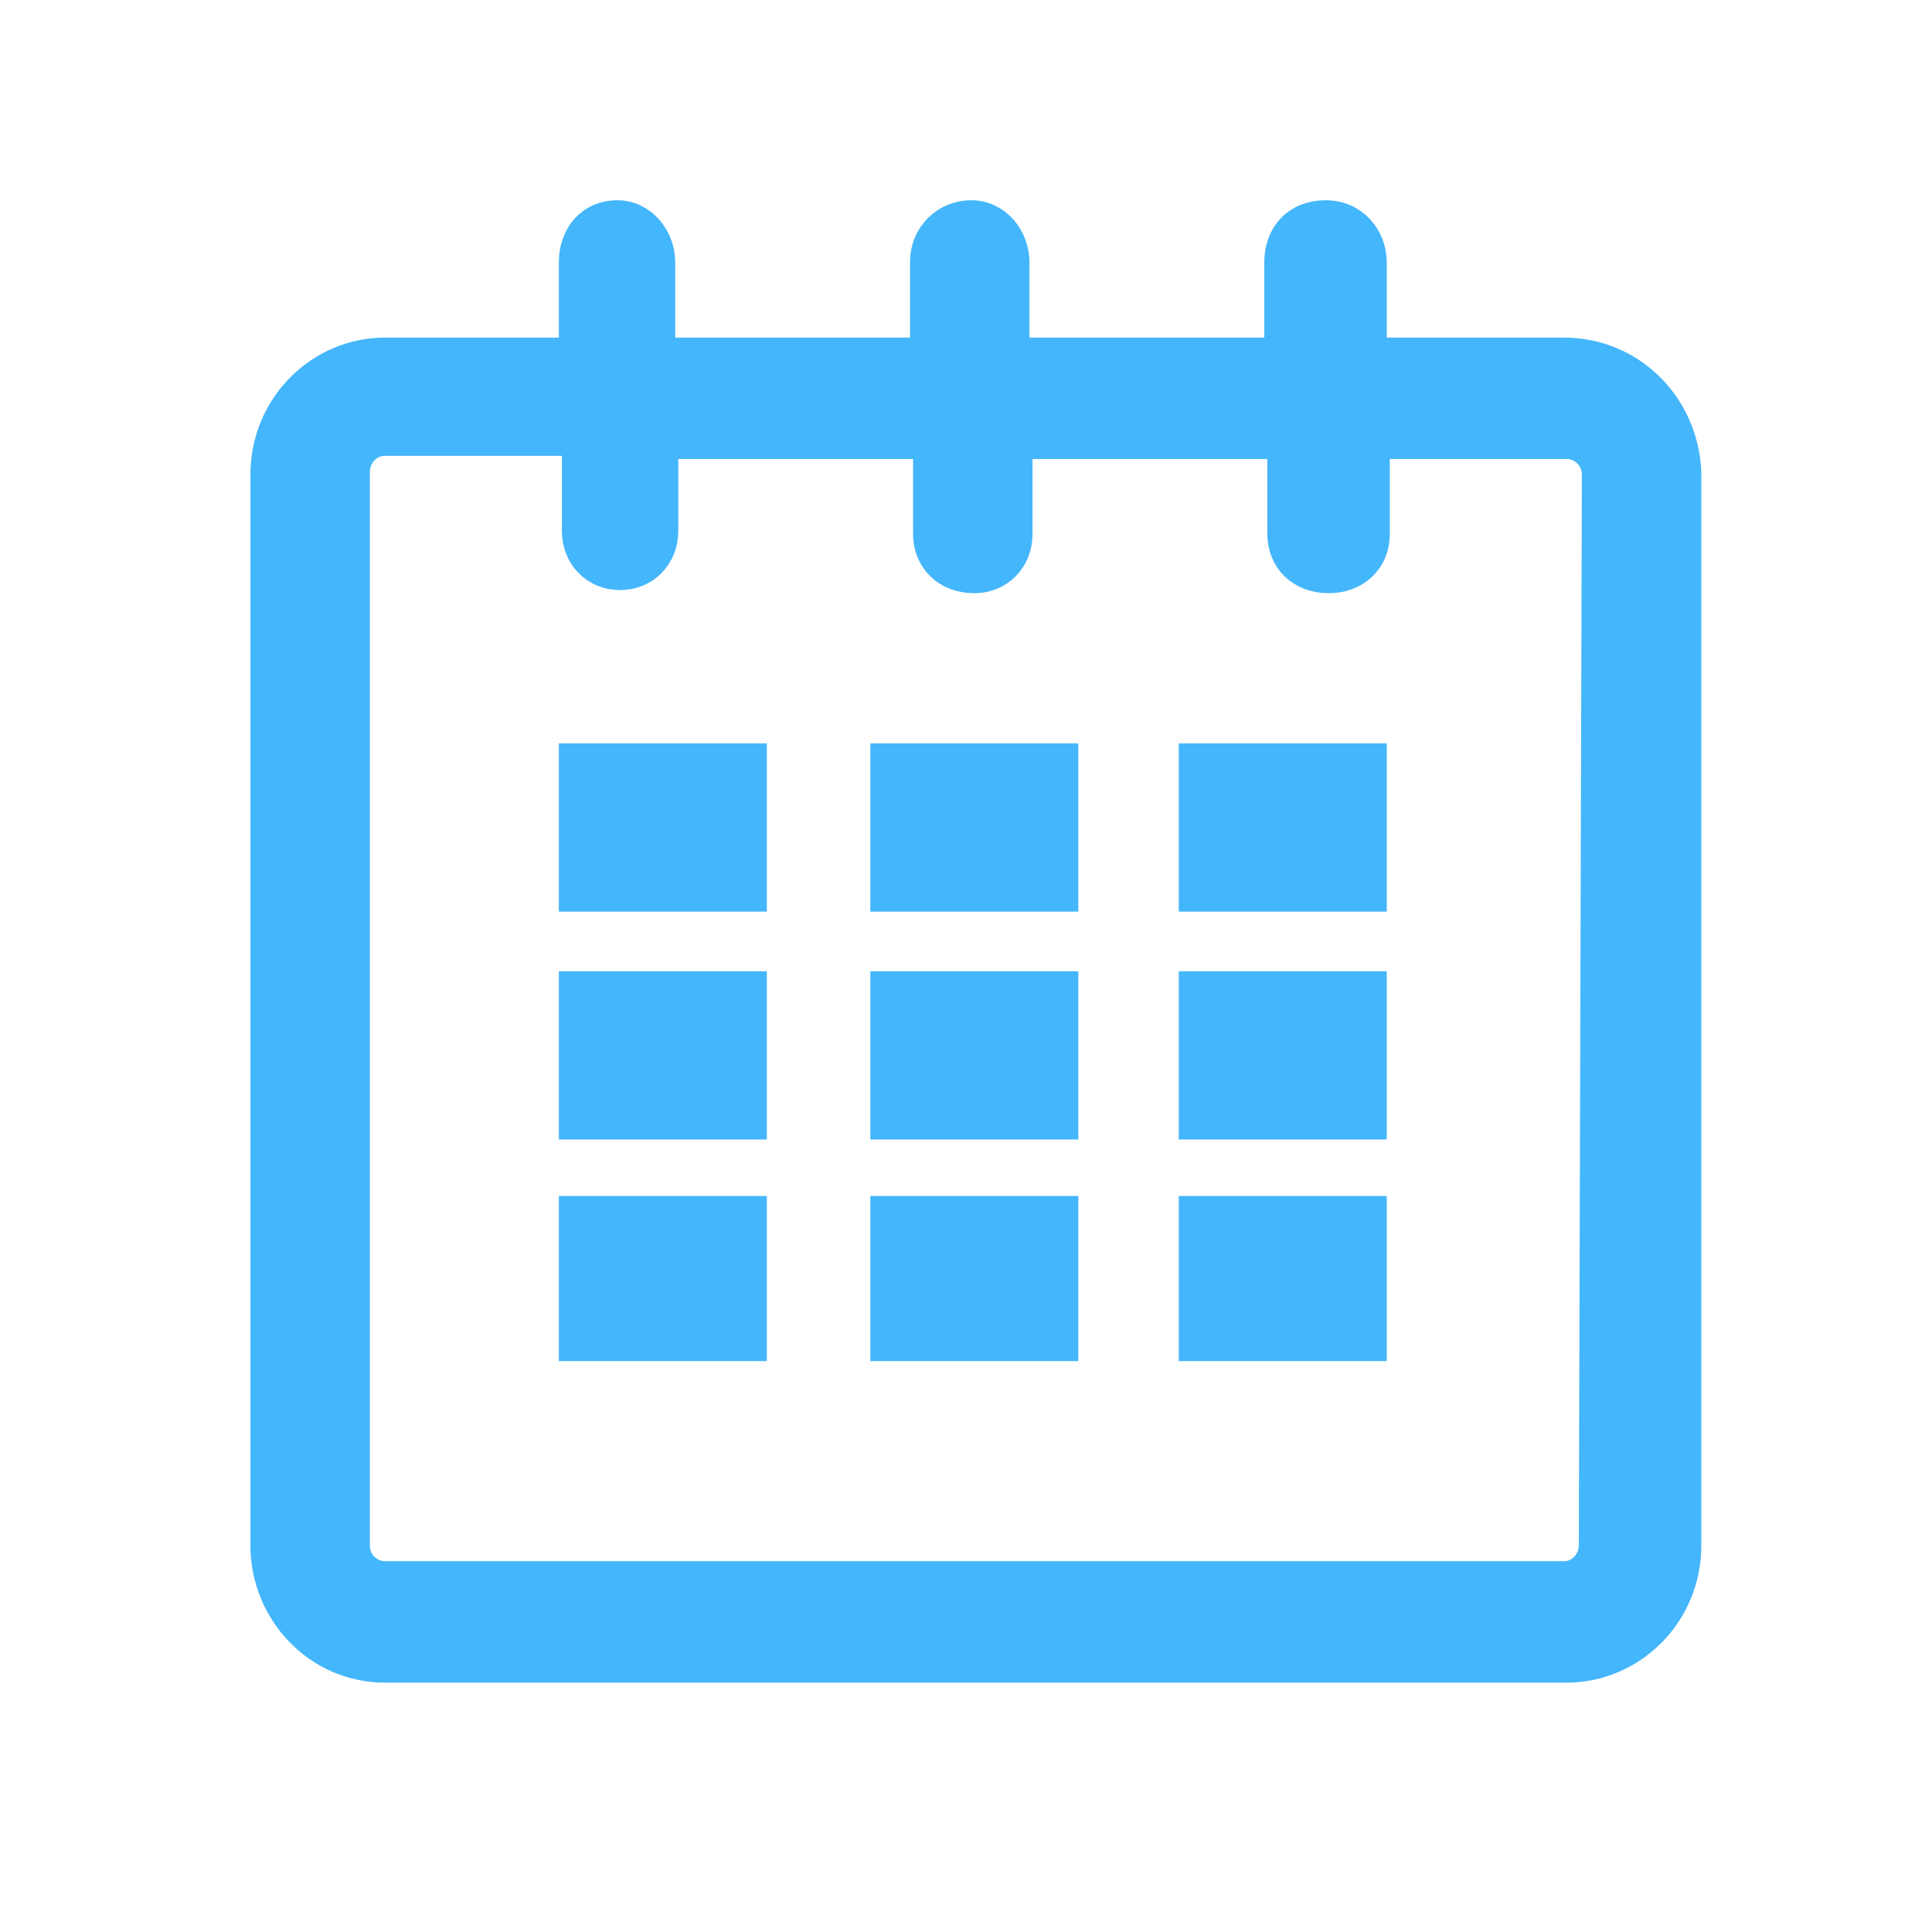 <?xml version="1.0" encoding="utf-8"?><svg xmlns="http://www.w3.org/2000/svg" xmlns:xlink="http://www.w3.org/1999/xlink" version="1.1" class="page" pageAlignment="none" x="0px" y="0px" width="512px" height="512px" viewBox="0 0 512 512" enable-background="new 0 0 512 512" xml:space="preserve"><defs/><style type="text/css"/><style type="text/css"/><g type="LAYER" name="workspace" id="workspace" locked="true"/><g/><g/><g/><g/><g/><g/><g/><g/><g/><g/><g/><g/><g/><g/><g transform="matrix(1 0 0 1 -125.754 44.271)"><g transform="matrix(1 0 0 1 173.543 -5.312)" id="calendar_1_"><path class="st0  " transform="matrix(1 0 0 1 -2.842170943040401e-14 3.552713678800501e-15)" width="376.323" height="384.664" stroke-width="8.182" stroke-miterlimit="3" stroke="none" fill="#44B6FB" d="M366.611,54.597 L315.626,54.597 L315.626,30.608 C315.626,23.99 310.77,18.199 303.486,18.199 C296.202,18.199 291.347,23.163 291.347,30.608 L291.347,54.597 L220.938,54.597 L220.938,30.608 C220.938,23.99 216.082,18.199 209.608,18.199 C203.133,18.199 197.468,23.163 197.468,30.608 L197.468,54.597 L127.06,54.597 L127.06,30.608 C127.06,23.99 122.204,18.199 115.729,18.199 C109.255,18.199 104.399,23.163 104.399,30.608 L104.399,54.597 L54.223,54.597 C37.228,54.597 22.66,68.66 22.66,86.86 L22.66,370.601 C22.66,387.973 36.418,402.863 54.223,402.863 L367.421,402.863 C384.416,402.863 398.983,388.8 398.983,370.601 L398.983,86.032 C398.174,68.66 384.416,54.597 366.611,54.597 Z M374.704,370.601 C374.704,374.737 371.467,378.873 366.611,378.873 L54.223,378.873 C50.176,378.873 46.13,375.564 46.13,370.601 L46.13,86.032 C46.13,81.896 49.367,77.76 54.223,77.76 L105.209,77.76 L105.209,101.75 C105.209,108.368 110.064,113.331 116.539,113.331 C123.013,113.331 127.869,108.368 127.869,101.75 L127.869,78.587 L198.278,78.587 L198.278,102.577 C198.278,109.195 203.133,114.158 210.417,114.158 C216.891,114.158 221.747,109.195 221.747,102.577 L221.747,78.587 L292.156,78.587 L292.156,102.577 C292.156,109.195 297.012,114.158 304.295,114.158 C311.579,114.158 316.435,109.195 316.435,102.577 L316.435,78.587 L367.421,78.587 C371.467,78.587 375.514,81.896 375.514,86.86 L374.704,370.601 L374.704,370.601 Z "/><path class="st0  " transform="matrix(1 0 0 1 104.399 162.138)" width="46.939" height="36.398" stroke-width="8.182" stroke-miterlimit="3" stroke="none" fill="#44B6FB" d="M5.684341886080802e-14,-5.684341886080802e-14 L46.939,-5.684341886080802e-14 L46.939,36.398 L5.684341886080802e-14,36.398 L5.684341886080802e-14,-5.684341886080802e-14 Z "/><path class="st0  " transform="matrix(1 0 0 1 104.399 222.526)" width="46.939" height="36.398" stroke-width="8.182" stroke-miterlimit="3" stroke="none" fill="#44B6FB" d="M5.684341886080802e-14,2.842170943040401e-14 L46.939,2.842170943040401e-14 L46.939,36.398 L5.684341886080802e-14,36.398 L5.684341886080802e-14,2.842170943040401e-14 Z "/><path class="st0  " transform="matrix(1 0 0 1 104.399 282.087)" width="46.939" height="35.571" stroke-width="8.182" stroke-miterlimit="3" stroke="none" fill="#44B6FB" d="M5.684341886080802e-14,0 L46.939,0 L46.939,35.571 L5.684341886080802e-14,35.571 L5.684341886080802e-14,0 Z "/><path class="st0  " transform="matrix(1 0 0 1 186.947 282.087)" width="46.939" height="35.571" stroke-width="8.182" stroke-miterlimit="3" stroke="none" fill="#44B6FB" d="M0,0 L46.939,0 L46.939,35.571 L0,35.571 L0,0 Z "/><path class="st0  " transform="matrix(1 0 0 1 186.947 222.526)" width="46.939" height="36.398" stroke-width="8.182" stroke-miterlimit="3" stroke="none" fill="#44B6FB" d="M0,2.842170943040401e-14 L46.939,2.842170943040401e-14 L46.939,36.398 L0,36.398 L0,2.842170943040401e-14 Z "/><path class="st0  " transform="matrix(1 0 0 1 186.947 162.138)" width="46.939" height="36.398" stroke-width="8.182" stroke-miterlimit="3" stroke="none" fill="#44B6FB" d="M0,-5.684341886080802e-14 L46.939,-5.684341886080802e-14 L46.939,36.398 L0,36.398 L0,-5.684341886080802e-14 Z "/><path class="st0  " transform="matrix(1 0 0 1 268.686 282.087)" width="46.939" height="35.571" stroke-width="8.182" stroke-miterlimit="3" stroke="none" fill="#44B6FB" d="M1.1368683772161603e-13,0 L46.939,0 L46.939,35.571 L1.1368683772161603e-13,35.571 L1.1368683772161603e-13,0 Z "/><path class="st0  " transform="matrix(1 0 0 1 268.686 222.526)" width="46.939" height="36.398" stroke-width="8.182" stroke-miterlimit="3" stroke="none" fill="#44B6FB" d="M1.1368683772161603e-13,2.842170943040401e-14 L46.939,2.842170943040401e-14 L46.939,36.398 L1.1368683772161603e-13,36.398 L1.1368683772161603e-13,2.842170943040401e-14 Z "/><path class="st0  " transform="matrix(1 0 0 1 268.686 162.138)" width="46.939" height="36.398" stroke-width="8.182" stroke-miterlimit="3" stroke="none" fill="#44B6FB" d="M1.1368683772161603e-13,-5.684341886080802e-14 L46.939,-5.684341886080802e-14 L46.939,36.398 L1.1368683772161603e-13,36.398 L1.1368683772161603e-13,-5.684341886080802e-14 Z "/></g></g><g type="LAYER" name="GROUP" id="GROUP"><g transform="matrix(1 0 0 1 47.789 38.958)" id="calendar_1_"><path class="st0  " transform="matrix(1 0 0 1 -2.842170943040401e-14 3.552713678800501e-15)" width="376.323" height="384.664" stroke-width="8.182" stroke-miterlimit="3" stroke="#44B6FB" fill="#44B6FB" d="M366.611,54.597 L315.626,54.597 L315.626,30.608 C315.626,23.99 310.77,18.199 303.486,18.199 C296.202,18.199 291.347,23.163 291.347,30.608 L291.347,54.597 L220.938,54.597 L220.938,30.608 C220.938,23.99 216.082,18.199 209.608,18.199 C203.133,18.199 197.468,23.163 197.468,30.608 L197.468,54.597 L127.06,54.597 L127.06,30.608 C127.06,23.99 122.204,18.199 115.729,18.199 C109.255,18.199 104.399,23.163 104.399,30.608 L104.399,54.597 L54.223,54.597 C37.228,54.597 22.66,68.66 22.66,86.86 L22.66,370.601 C22.66,387.973 36.418,402.863 54.223,402.863 L367.421,402.863 C384.416,402.863 398.983,388.8 398.983,370.601 L398.983,86.032 C398.174,68.66 384.416,54.597 366.611,54.597 Z M374.704,370.601 C374.704,374.737 371.467,378.873 366.611,378.873 L54.223,378.873 C50.176,378.873 46.13,375.564 46.13,370.601 L46.13,86.032 C46.13,81.896 49.367,77.76 54.223,77.76 L105.209,77.76 L105.209,101.75 C105.209,108.368 110.064,113.331 116.539,113.331 C123.013,113.331 127.869,108.368 127.869,101.75 L127.869,78.587 L198.278,78.587 L198.278,102.577 C198.278,109.195 203.133,114.158 210.417,114.158 C216.891,114.158 221.747,109.195 221.747,102.577 L221.747,78.587 L292.156,78.587 L292.156,102.577 C292.156,109.195 297.012,114.158 304.295,114.158 C311.579,114.158 316.435,109.195 316.435,102.577 L316.435,78.587 L367.421,78.587 C371.467,78.587 375.514,81.896 375.514,86.86 L374.704,370.601 L374.704,370.601 Z "/><path class="st0  " transform="matrix(1 0 0 1 104.399 162.138)" width="46.939" height="36.398" stroke-width="8.182" stroke-miterlimit="3" stroke="#44B6FB" fill="#44B6FB" d="M5.684341886080802e-14,-5.684341886080802e-14 L46.939,-5.684341886080802e-14 L46.939,36.398 L5.684341886080802e-14,36.398 L5.684341886080802e-14,-5.684341886080802e-14 Z "/><path class="st0  " transform="matrix(1 0 0 1 104.399 222.526)" width="46.939" height="36.398" stroke-width="8.182" stroke-miterlimit="3" stroke="#44B6FB" fill="#44B6FB" d="M5.684341886080802e-14,2.842170943040401e-14 L46.939,2.842170943040401e-14 L46.939,36.398 L5.684341886080802e-14,36.398 L5.684341886080802e-14,2.842170943040401e-14 Z "/><path class="st0  " transform="matrix(1 0 0 1 104.399 282.087)" width="46.939" height="35.571" stroke-width="8.182" stroke-miterlimit="3" stroke="#44B6FB" fill="#44B6FB" d="M5.684341886080802e-14,0 L46.939,0 L46.939,35.571 L5.684341886080802e-14,35.571 L5.684341886080802e-14,0 Z "/><path class="st0  " transform="matrix(1 0 0 1 186.947 282.087)" width="46.939" height="35.571" stroke-width="8.182" stroke-miterlimit="3" stroke="#44B6FB" fill="#44B6FB" d="M0,0 L46.939,0 L46.939,35.571 L0,35.571 L0,0 Z "/><path class="st0  " transform="matrix(1 0 0 1 186.947 222.526)" width="46.939" height="36.398" stroke-width="8.182" stroke-miterlimit="3" stroke="#44B6FB" fill="#44B6FB" d="M0,2.842170943040401e-14 L46.939,2.842170943040401e-14 L46.939,36.398 L0,36.398 L0,2.842170943040401e-14 Z "/><path class="st0  " transform="matrix(1 0 0 1 186.947 162.138)" width="46.939" height="36.398" stroke-width="8.182" stroke-miterlimit="3" stroke="#44B6FB" fill="#44B6FB" d="M0,-5.684341886080802e-14 L46.939,-5.684341886080802e-14 L46.939,36.398 L0,36.398 L0,-5.684341886080802e-14 Z "/><path class="st0  " transform="matrix(1 0 0 1 268.686 282.087)" width="46.939" height="35.571" stroke-width="8.182" stroke-miterlimit="3" stroke="#44B6FB" fill="#44B6FB" d="M1.1368683772161603e-13,0 L46.939,0 L46.939,35.571 L1.1368683772161603e-13,35.571 L1.1368683772161603e-13,0 Z "/><path class="st0  " transform="matrix(1 0 0 1 268.686 222.526)" width="46.939" height="36.398" stroke-width="8.182" stroke-miterlimit="3" stroke="#44B6FB" fill="#44B6FB" d="M1.1368683772161603e-13,2.842170943040401e-14 L46.939,2.842170943040401e-14 L46.939,36.398 L1.1368683772161603e-13,36.398 L1.1368683772161603e-13,2.842170943040401e-14 Z "/><path class="st0  " transform="matrix(1 0 0 1 268.686 162.138)" width="46.939" height="36.398" stroke-width="8.182" stroke-miterlimit="3" stroke="#44B6FB" fill="#44B6FB" d="M1.1368683772161603e-13,-5.684341886080802e-14 L46.939,-5.684341886080802e-14 L46.939,36.398 L1.1368683772161603e-13,36.398 L1.1368683772161603e-13,-5.684341886080802e-14 Z "/></g></g></svg>